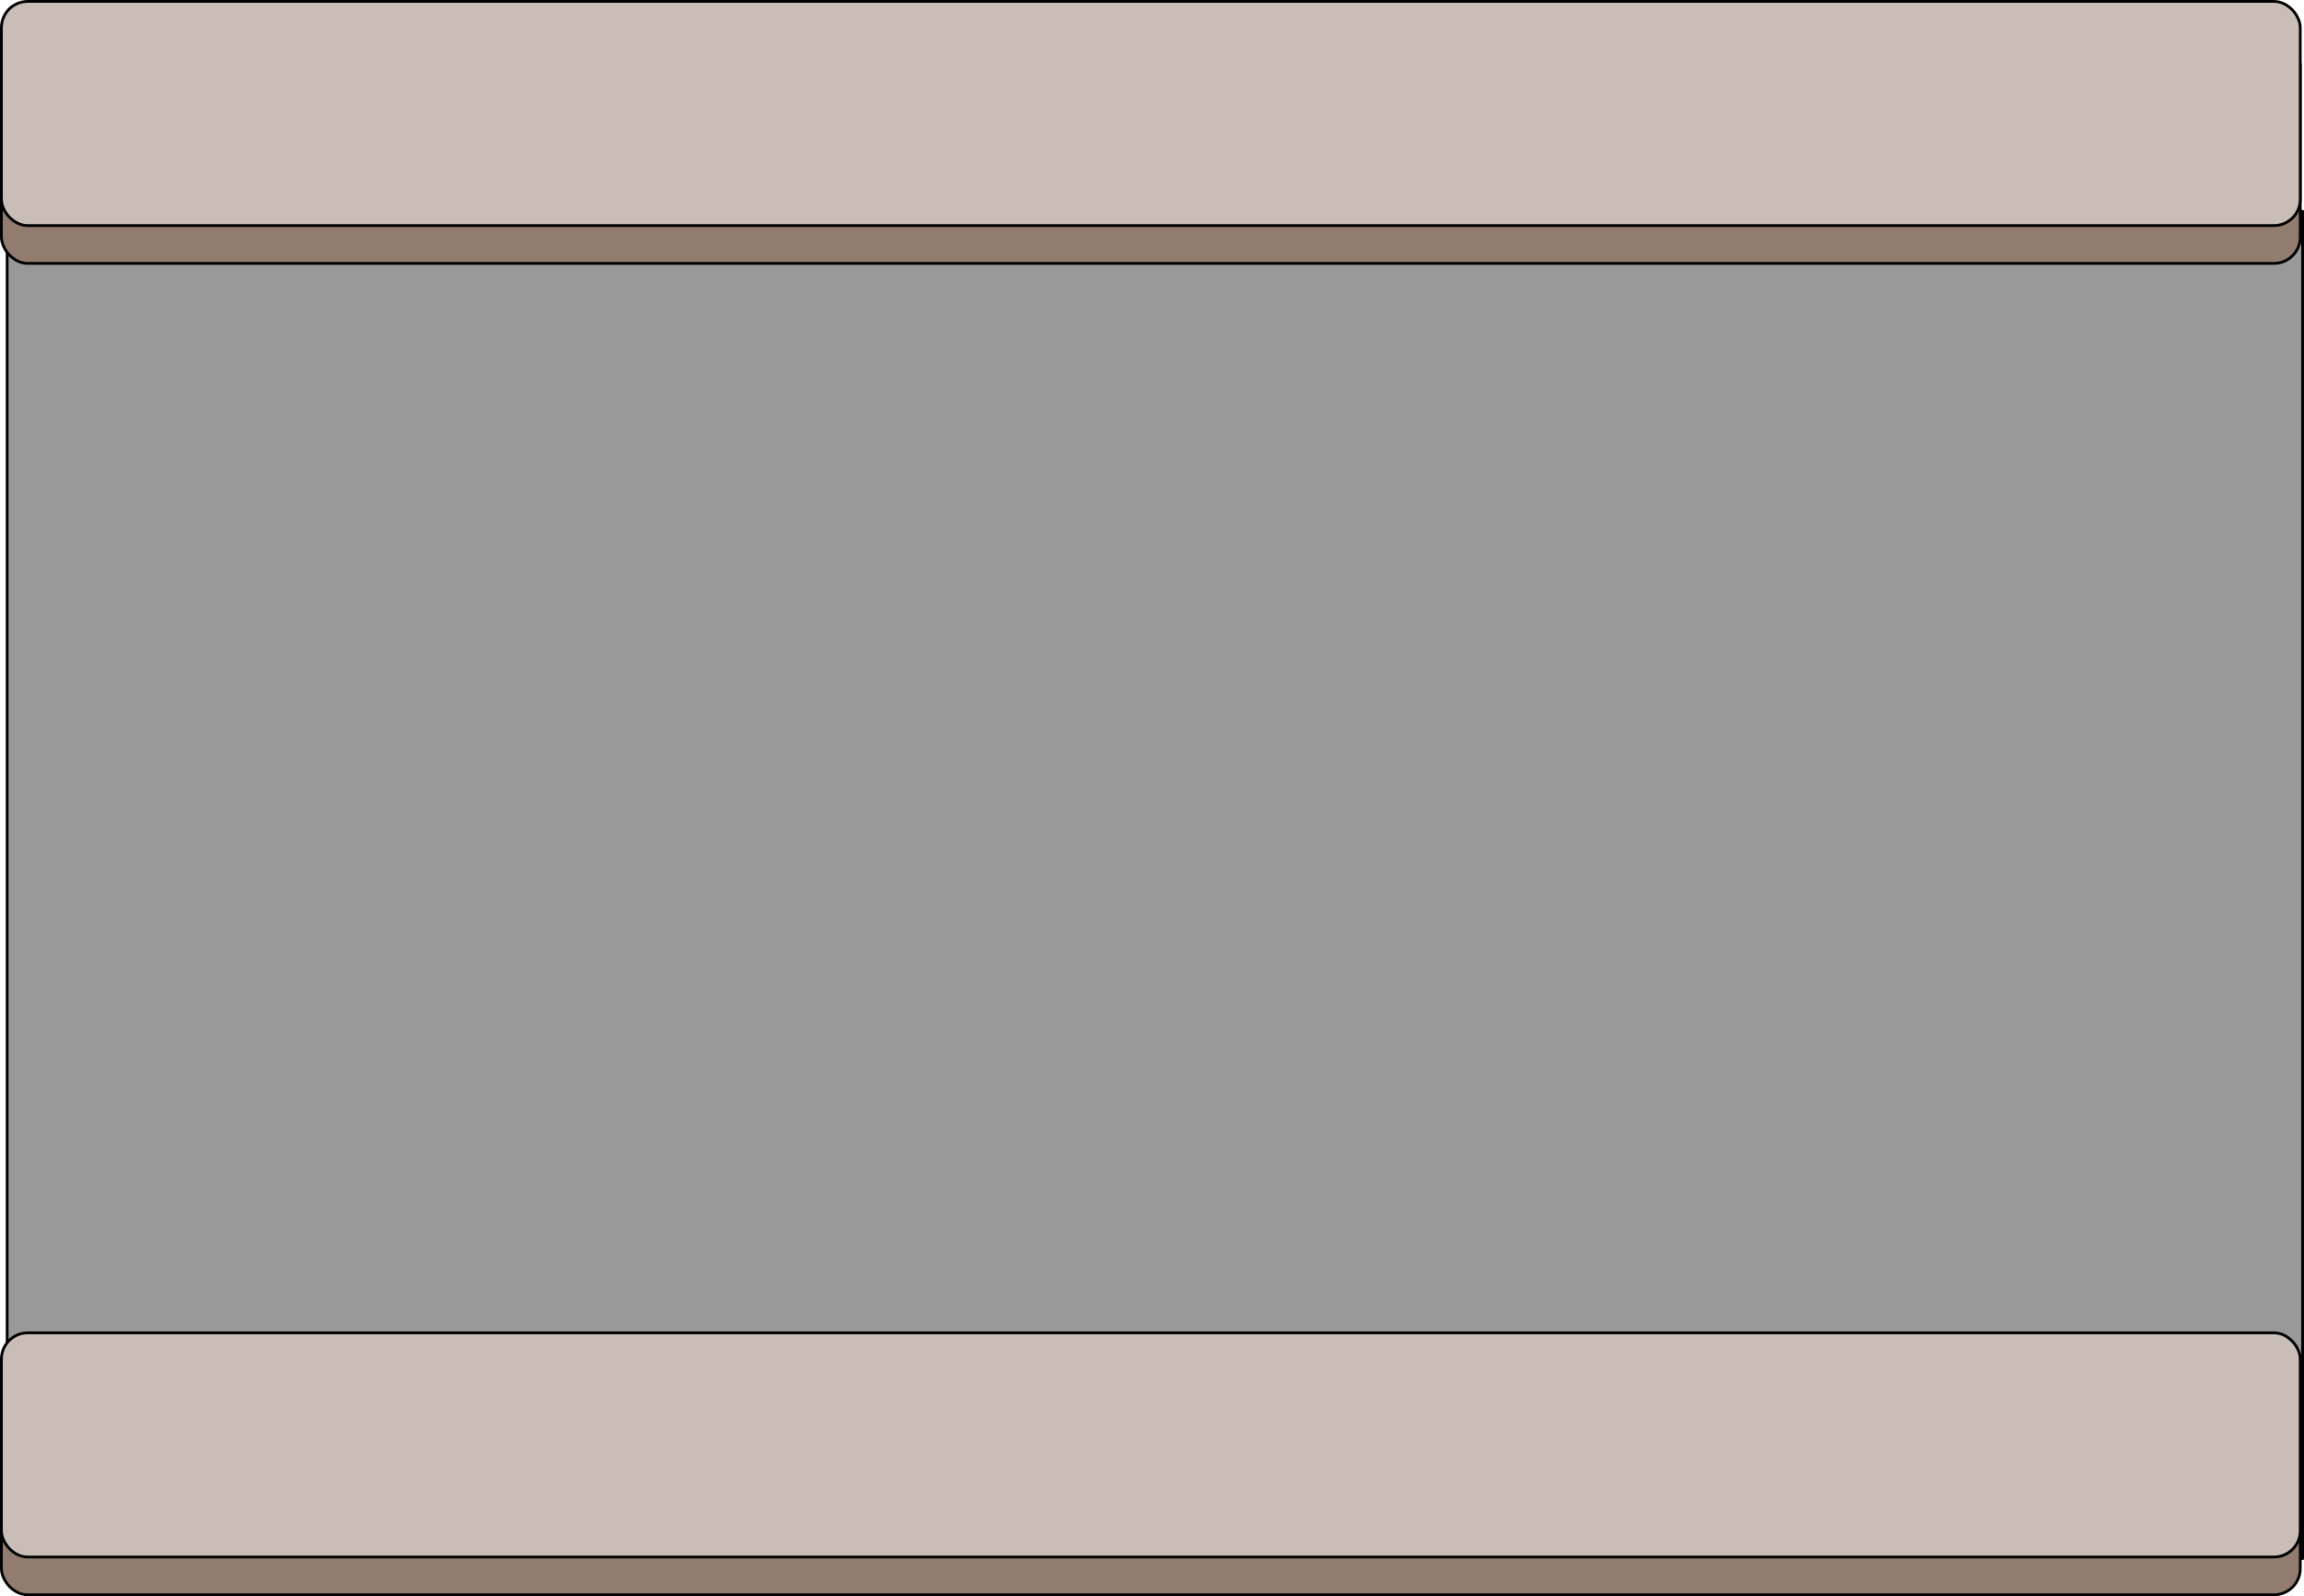 <?xml version="1.0" encoding="UTF-8" standalone="no"?>
<!-- Created with Inkscape (http://www.inkscape.org/) -->

<svg
   width="826.569"
   height="572.727"
   viewBox="0 0 826.569 572.727"
   version="1.1"
   id="svg5"
   xmlns="http://www.w3.org/2000/svg"
   xmlns:svg="http://www.w3.org/2000/svg">
  <defs
     id="defs2" />
  <g
     id="layer2"
     style="display:inline"
     transform="translate(33.45,-542.931)">
    <g
       id="g3158">
      <rect
         style="font-variation-settings:normal;fill:#999999;fill-opacity:1;stroke:#000000;stroke-width:1;stroke-linecap:round;stroke-linejoin:round;stroke-miterlimit:4;stroke-dasharray:none;stroke-dashoffset:0;stroke-opacity:1;paint-order:markers fill stroke;stop-color:#000000"
         id="rect5916"
         width="823.5"
         height="483.475"
         x="-30.881"
         y="618.722"
         ry="0" />
      <rect
         style="font-variation-settings:normal;fill:#917c6f;fill-opacity:1;stroke:#000000;stroke-width:1;stroke-linecap:round;stroke-linejoin:round;stroke-miterlimit:4;stroke-dasharray:none;stroke-dashoffset:0;stroke-opacity:1;paint-order:markers fill stroke;stop-color:#000000"
         id="rect6811"
         width="824.731"
         height="80.438"
         x="-32.95"
         y="1034.72"
         ry="9.449" />
      <rect
         style="font-variation-settings:normal;fill:#917c6f;fill-opacity:1;stroke:#000000;stroke-width:1;stroke-linecap:round;stroke-linejoin:round;stroke-miterlimit:4;stroke-dasharray:none;stroke-dashoffset:0;stroke-opacity:1;paint-order:markers fill stroke;stop-color:#000000"
         id="rect5914"
         width="824.731"
         height="80.438"
         x="-32.95"
         y="556.998"
         ry="9.449" />
      <rect
         style="font-variation-settings:normal;fill:#c8beb7;fill-opacity:1;stroke:#000000;stroke-width:1;stroke-linecap:round;stroke-linejoin:round;stroke-miterlimit:4;stroke-dasharray:none;stroke-dashoffset:0;stroke-opacity:1;paint-order:markers fill stroke;stop-color:#000000"
         id="rect5865"
         width="824.731"
         height="80.438"
         x="-32.95"
         y="543.431"
         ry="9.449" />
      <rect
         style="font-variation-settings:normal;fill:#c8beb7;fill-opacity:1;stroke:#000000;stroke-width:1;stroke-linecap:round;stroke-linejoin:round;stroke-miterlimit:4;stroke-dasharray:none;stroke-dashoffset:0;stroke-opacity:1;paint-order:markers fill stroke;stop-color:#000000"
         id="rect6813"
         width="824.731"
         height="80.438"
         x="-32.95"
         y="1021.152"
         ry="9.449" />
    </g>
  </g>
</svg>
